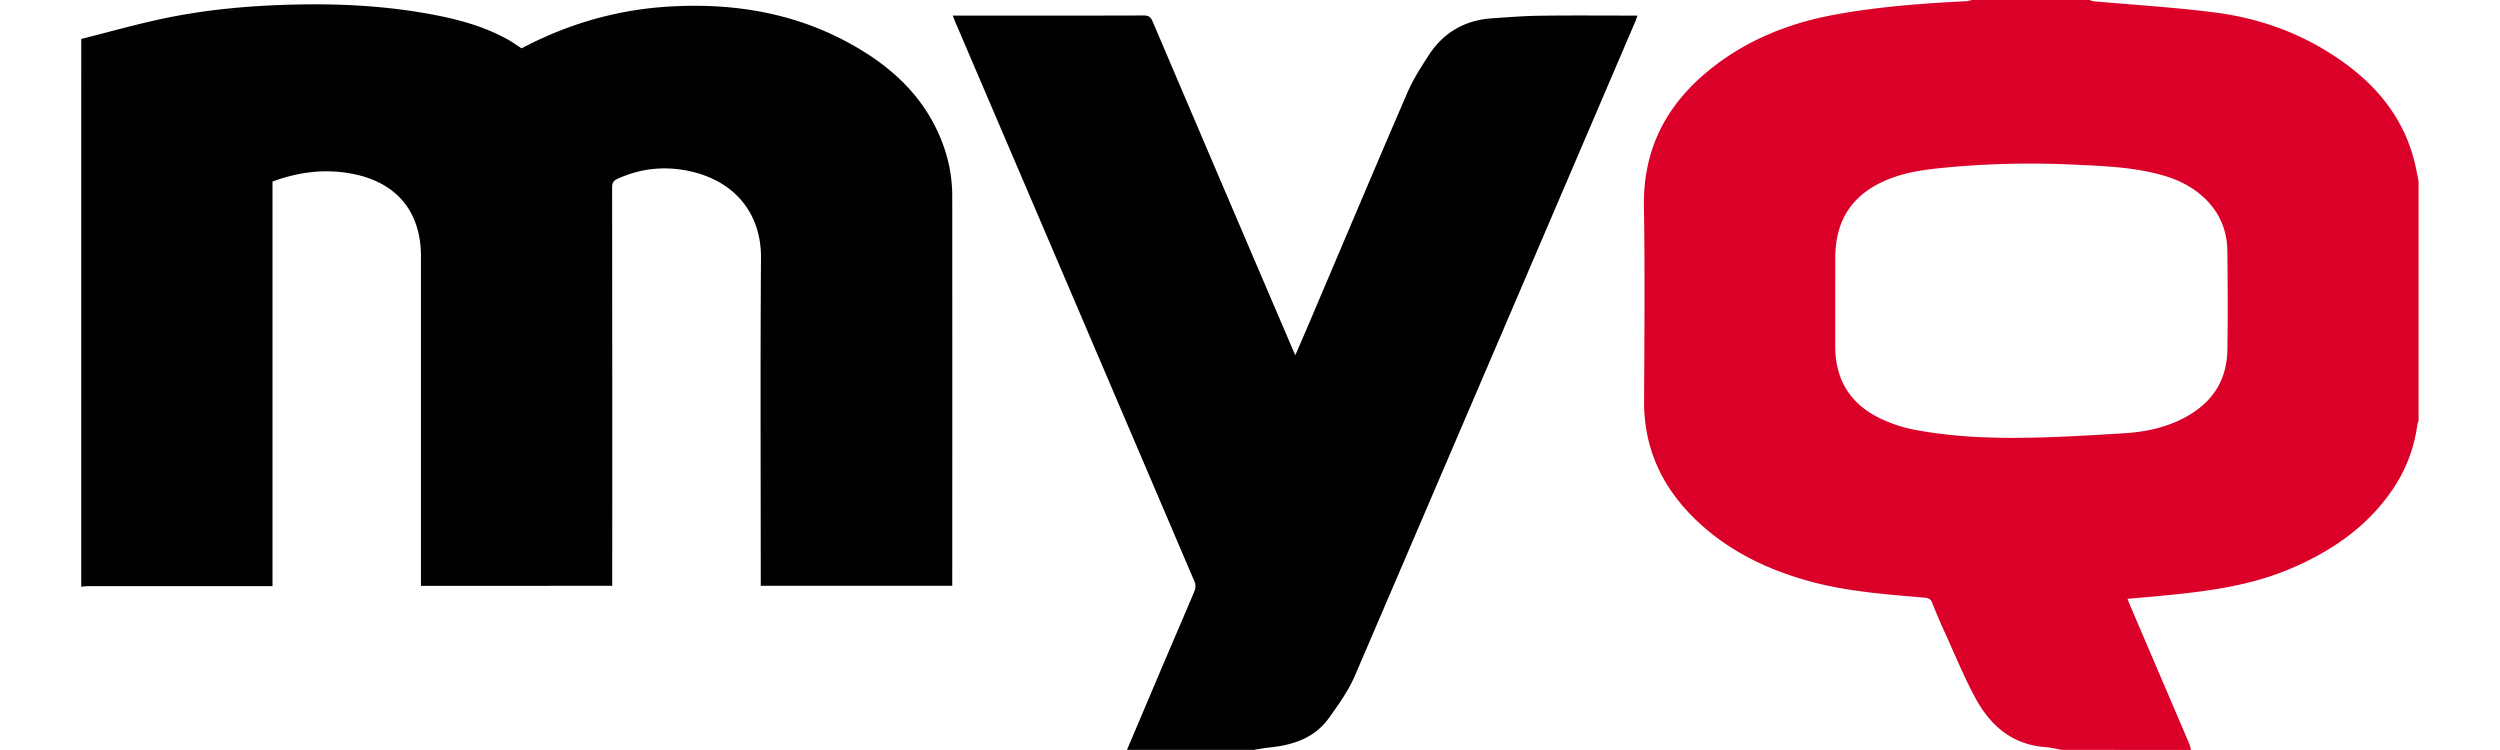 <?xml version="1.0" encoding="utf-8"?>
<svg viewBox="0 0 1000 300" xmlns="http://www.w3.org/2000/svg">
  <g id="Layer_2" data-name="Layer 2" transform="matrix(0.487, 0, 0, 0.487, 32.505, -0.005)" style="">
    <title>myq</title>
    <g id="Layer_1-2" data-name="Layer 1">
      <path class="cls-1" d="M0,32c22.86-5.73,45.57-12.22,68.62-17C103.56,7.72,139,4.61,174.71,3.77c34.54-.82,68.89.72,103,6.3,25,4.09,49.59,9.76,72.09,22.07,4.07,2.22,7.85,5,11.87,7.56C399.06,19.93,439,8.19,481.37,5.49c58.55-3.72,114,6.53,164.11,38.67,29.93,19.22,52.62,44.68,63.91,79.14a122.26,122.26,0,0,1,6,38.3q.08,157.45,0,314.93v4.64H558.1V475.3c0-87.82-.43-175.63.2-263.44.26-36.38-21.27-62-55.52-70.54-21.31-5.3-42.22-3.62-62.4,5.6-3.38,1.55-4.36,3.45-4.36,7.13q.18,160.47.09,320.93v6.21H279V210.39c0-35.64-19-59.52-53.92-67.13-23.08-5-45.64-2.37-68,5.86V481.45h-5.71q-73,0-146,0c-1.8,0-3.59.31-5.39.47Z" style="fill: rgb(1, 1, 1);"/>
      <path class="cls-2" d="M1626.8,615.92c-4.63-.79-9.22-1.95-13.88-2.31-27-2.08-44.86-17.63-57-40-9.4-17.32-16.88-35.69-25.07-53.66-3.73-8.16-7.27-16.41-10.55-24.76-1.24-3.17-3-4-6.25-4.27-32.31-2.8-64.72-5.09-96.14-13.93-34.27-9.64-65.57-24.93-91.51-49.78-27.71-26.55-42.94-58.6-42.76-97.57.25-53.47.7-107-.13-160.41-.73-46.77,18.46-83.26,54.06-112,29.91-24.16,64.6-38.12,102.06-45.06,35.87-6.64,72.23-9.37,108.65-11.16a29.42,29.42,0,0,0,4.56-1h97a9.89,9.89,0,0,0,2.48,1C1685.73,4,1719.33,6,1752.64,10.3c37.76,4.83,72.94,17.83,104.24,40,29.14,20.62,50.6,47,59.48,82.34,1.35,5.39,2.28,10.9,3.4,16.35V346a8.18,8.18,0,0,0-.91,2.12,123.36,123.36,0,0,1-22.2,56.5c-20.77,29.31-49.29,48.5-81.87,62.38-32.75,14-67.47,18.55-102.46,22-10.4,1-20.81,1.89-31.61,2.87.68,1.77,1.15,3.14,1.72,4.47q24.49,57.27,49,114.56a35.85,35.85,0,0,1,1.37,5.08ZM1440.65,247q0,18.74,0,37.48c0,27.78,12.66,47.8,37.65,59.53a114.54,114.54,0,0,0,26.86,8.86c28.86,5.55,58.19,7,87.47,6.74,28.59-.24,57.19-2,85.75-3.78,15.63-1,31-4,45.33-10.86,24.15-11.47,38.46-29.93,39-57.23.49-27.15.31-54.31,0-81.47-.17-16.46-5.94-30.87-17.83-42.59-9.84-9.72-21.77-15.8-34.88-19.57-23.39-6.73-47.59-7.68-71.66-8.8a742.15,742.15,0,0,0-101.79,1.85c-17.55,1.6-35.11,3.27-51.75,9.9-29.63,11.79-44.13,33-44.13,65Q1440.65,229.45,1440.65,247Z" style="fill: rgb(218, 0, 39);"/>
      <path d="M858.89,615.92q16.23-38.26,32.47-76.54c7.74-18.16,15.64-36.26,23.22-54.48a9.79,9.79,0,0,0-.09-6.91Q816.54,248.53,718.35,19.18c-.84-1.95-1.56-3.95-2.51-6.35h5.35c50.49,0,101,.06,151.47-.11,4,0,5.72,1.21,7.25,4.79q57.71,135.38,115.64,270.64c.38.9.81,1.77,1.64,3.58,4.38-10.16,8.46-19.56,12.47-29,26.45-62.17,52.69-124.43,79.48-186.45,4.71-10.9,11.23-21.11,17.74-31.1,12.14-18.64,29.72-28.63,51.93-30.14,13.44-.91,26.89-2,40.35-2.12,26.14-.34,52.3-.1,79-.1-.61,1.75-1,3.12-1.56,4.43q-115.14,269-230.53,537.85c-5.31,12.35-13.46,23.65-21.34,34.68C1012.9,606.33,995.16,612,975.79,614c-4.33.43-8.61,1.28-12.91,1.94Z"/>
    </g>
  </g>
</svg>